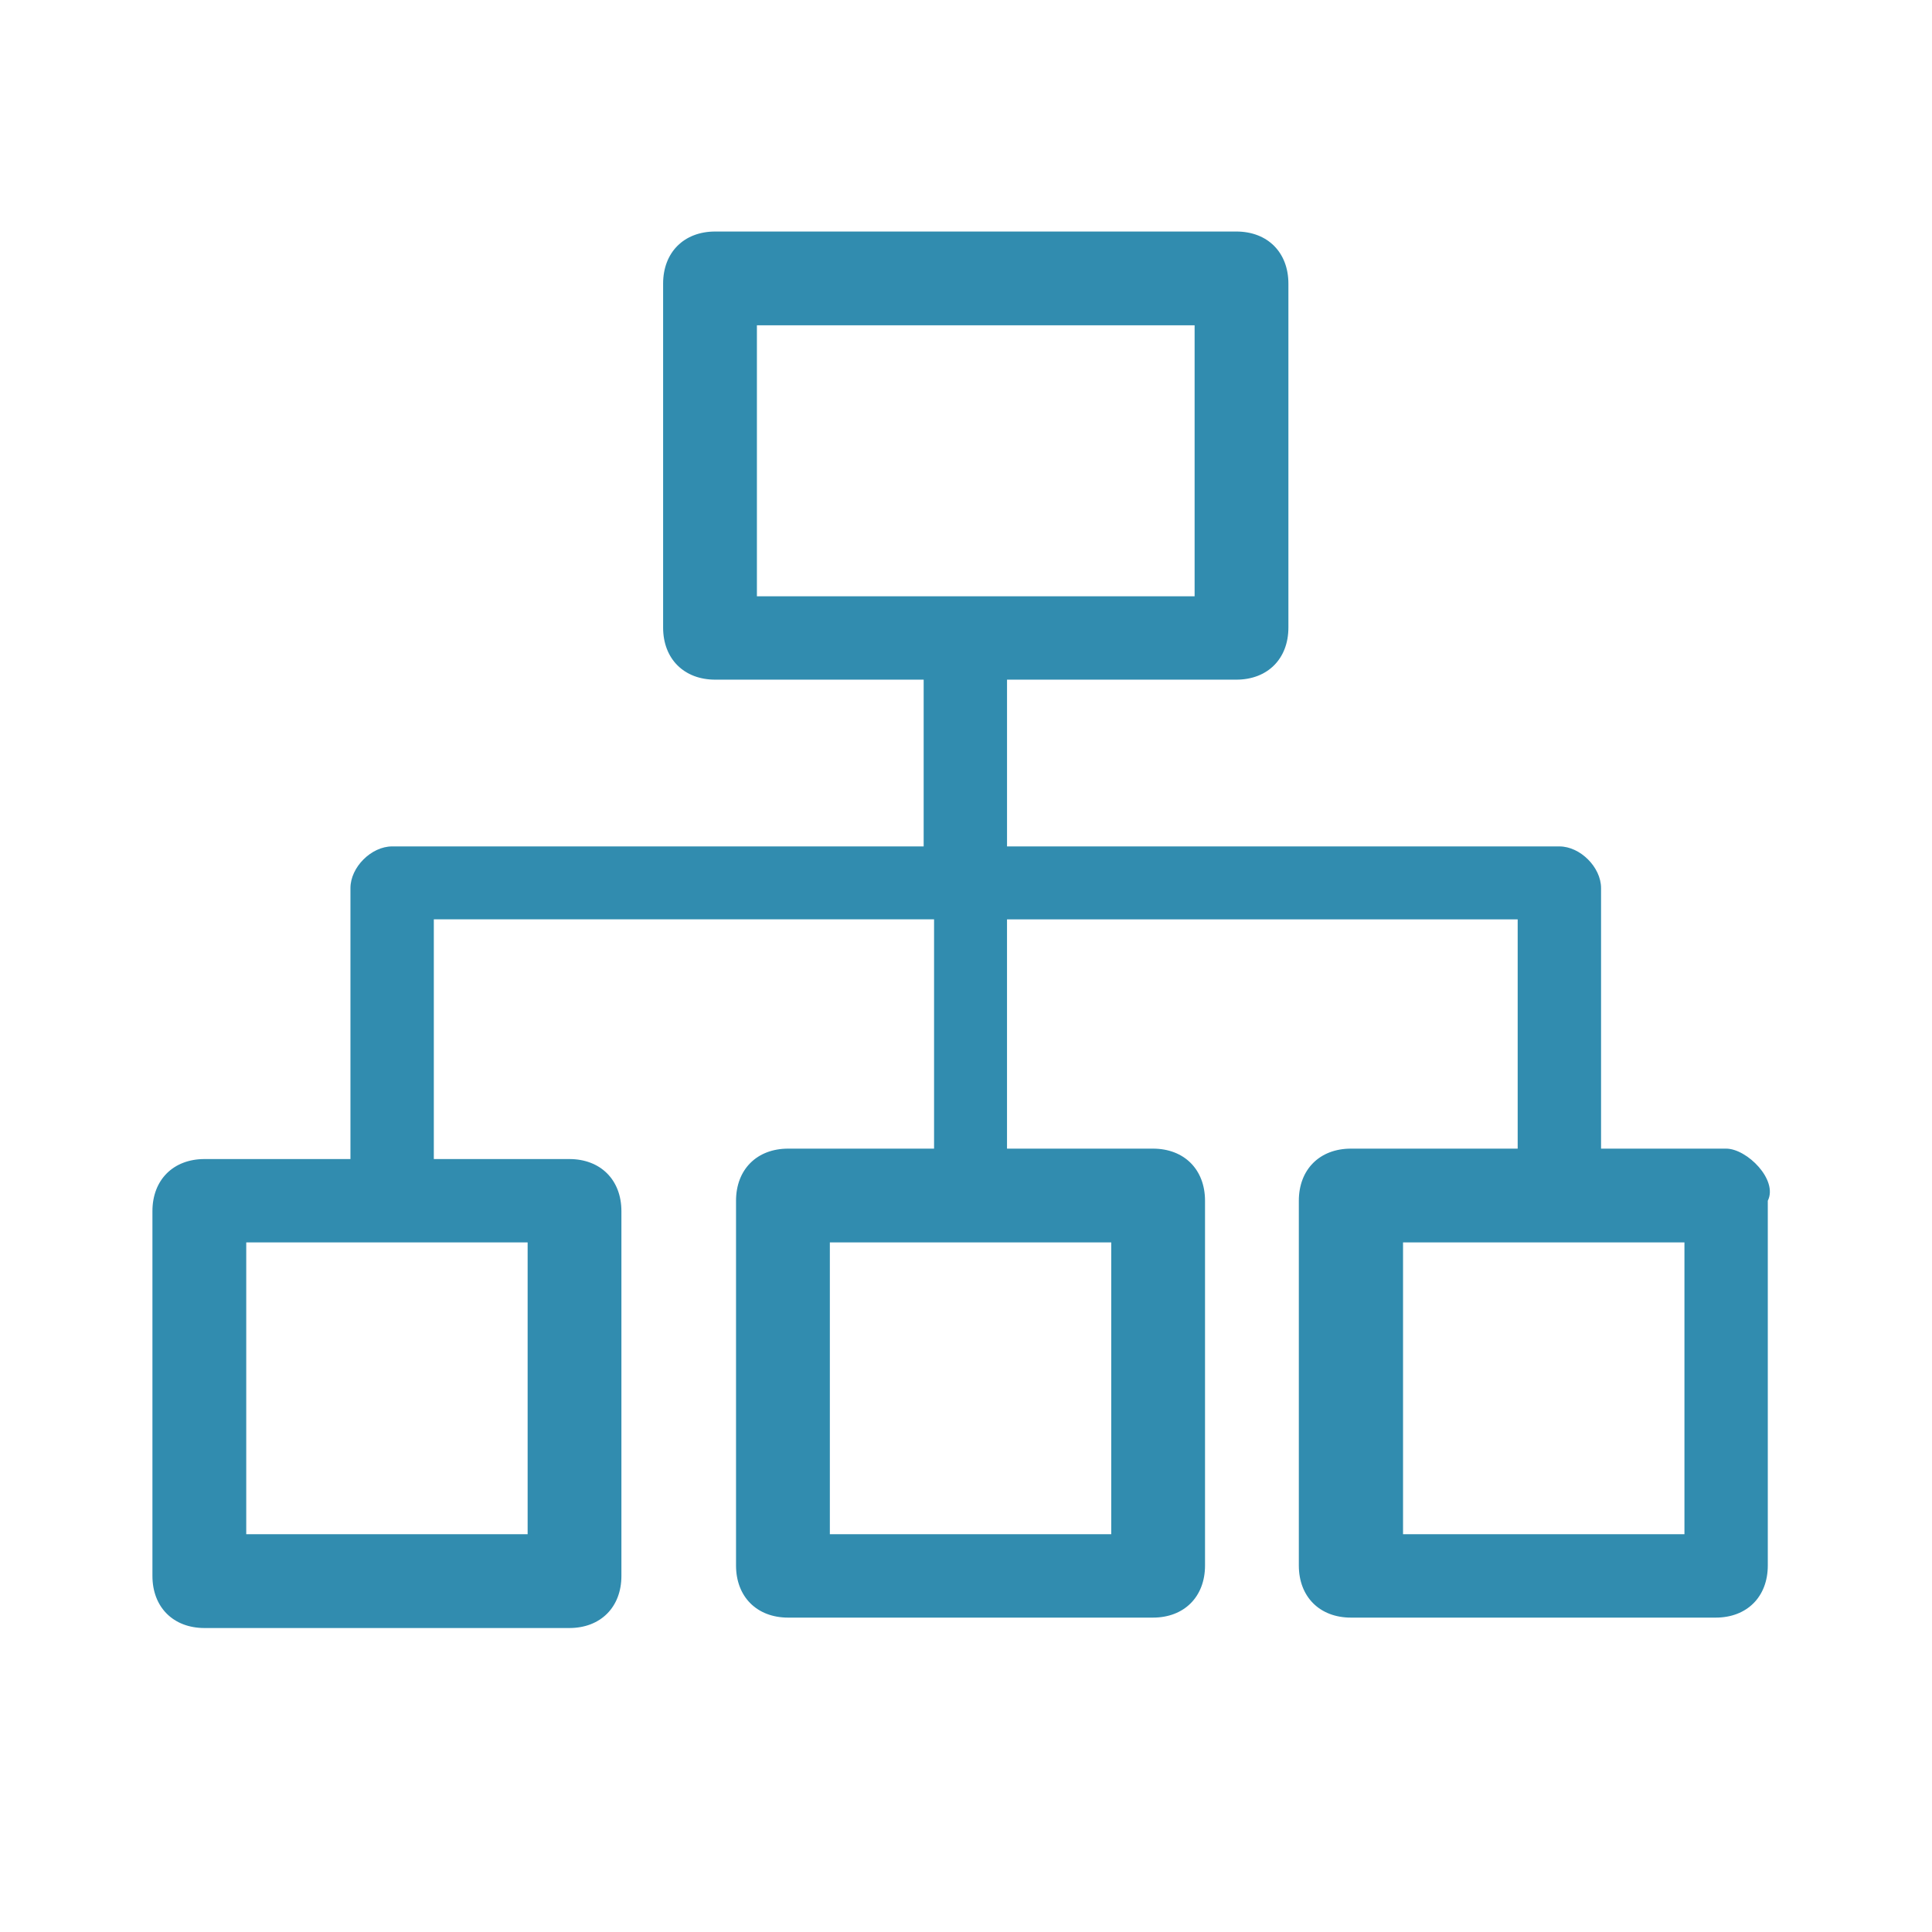 <svg xmlns="http://www.w3.org/2000/svg" xmlns:xlink="http://www.w3.org/1999/xlink" width="25" height="25" class="icon" p-id="7387" t="1599292952065" version="1.1" viewBox="0 0 1024 1024"><defs><style type="text/css"/></defs><path fill="#318caf" d="M914.88 608.8h-66.288V470.704c0-11.048-11.048-22.088-22.096-22.088H533.744V360.232h121.52c16.568 0 27.616-11.048 27.616-27.616V150.336c0-16.568-11.048-27.624-27.616-27.624H379.08c-16.568 0-27.616 11.048-27.616 27.624v182.28c0 16.568 11.048 27.616 27.616 27.616h110.48v88.384H207.84c-11.048 0-22.096 11.04-22.096 22.088V614.32h-77.336c-16.568 0-27.616 11.048-27.616 27.616v193.336c0 16.56 11.048 27.616 27.616 27.616h193.336c16.568 0 27.616-11.056 27.616-27.616V641.936c0-16.568-11.048-27.616-27.616-27.616h-71.808V487.272h265.136V608.8h-77.336c-16.568 0-27.624 11.048-27.624 27.624v193.328c0 16.56 11.048 27.616 27.624 27.616h193.336c16.568 0 27.616-11.056 27.616-27.616V636.424c0-16.576-11.048-27.624-27.616-27.624h-77.336V487.28h270.664V608.8H716.024c-16.568 0-27.616 11.048-27.616 27.624v193.328c0 16.56 11.048 27.616 27.616 27.616h193.328c16.576 0 27.616-11.056 27.616-27.616V636.424c5.536-11.056-11.04-27.624-22.088-27.624zM401.176 172.424h231.992v143.616H401.176V172.424z m-121.52 640.744H130.512V658.504h149.144v154.664z m309.328 0H439.84V658.504h149.144v154.664z m303.808 0H743.64V658.504h149.152v154.664z" p-id="7388"/></svg>